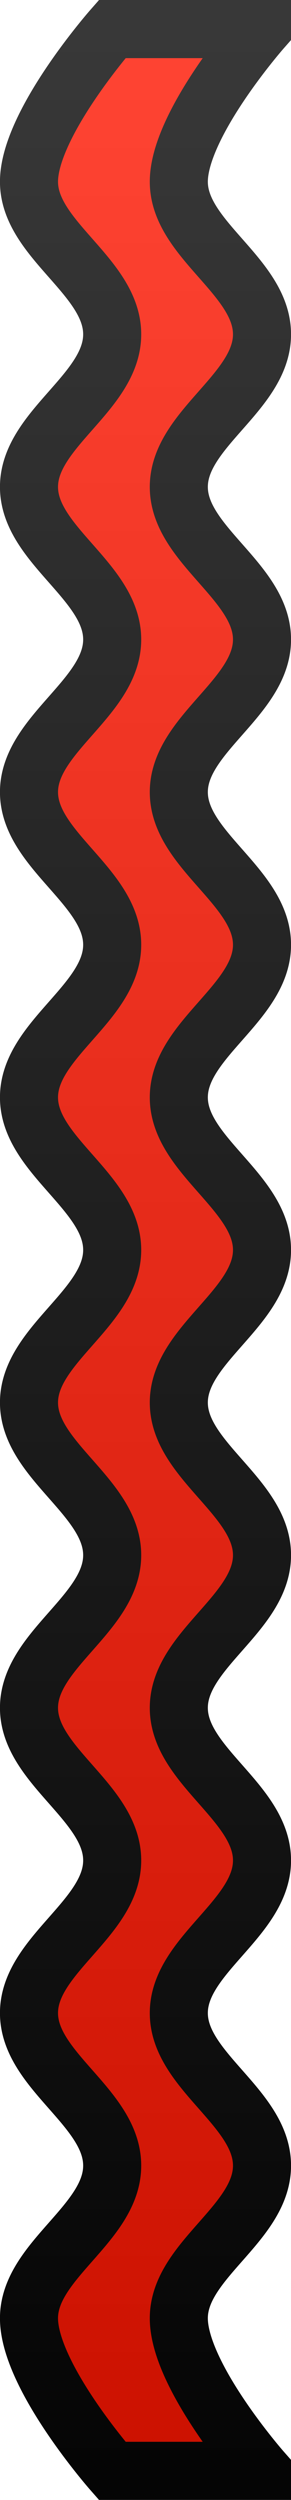 <?xml version="1.0" encoding="utf-8"?>
<svg viewBox="0 0 3.704 31.75" xmlns="http://www.w3.org/2000/svg" xmlns:bx="https://boxy-svg.com">
  <defs>
    <linearGradient gradientUnits="userSpaceOnUse" x1="1.852" y1="0.369" x2="1.852" y2="31.381" id="gradient-0" gradientTransform="matrix(1, 0, 0, 1, 0, 0)">
      <stop offset="0" style="stop-color: rgba(255, 68, 51, 1)"/>
      <stop offset="1" style="stop-color: rgba(204, 17, 0, 1)"/>
    </linearGradient>
    <linearGradient gradientUnits="userSpaceOnUse" x1="1.852" y1="0.369" x2="1.852" y2="31.381" id="gradient-1" spreadMethod="pad" gradientTransform="matrix(1, 0, 0, 1, 0, 0)">
      <stop offset="0" style="stop-color: rgba(56, 56, 56, 1)"/>
      <stop offset="1" style="stop-color: rgba(5, 5, 5, 1)"/>
    </linearGradient>
    <filter id="gaussian-blur-filter-0" color-interpolation-filters="sRGB" x="-500%" y="-500%" width="1000%" height="1000%" bx:preset="gaussian-blur 1 0.1">
      <feGaussianBlur stdDeviation="0.1 0.1" edgeMode="none"/>
    </filter>
  </defs>
  <g id="layer1">
    <path id="rect833" style="fill-opacity: 1; stroke-width: 0.739; stroke-linecap: butt; stroke-linejoin: miter; stroke-miterlimit: 4; stroke-dasharray: none; stroke-opacity: 1; fill: url(#gradient-0); stroke: url(#gradient-1); paint-order: fill; filter: url(#gaussian-blur-filter-0); mix-blend-mode: hard-light;" d="M 1.428 0.369 L 2.381 0.369 L 3.335 0.369 C 3.335 0.369 2.276 1.572 2.276 2.308 C 2.276 3.044 3.335 3.51 3.335 4.246 C 3.335 4.982 2.276 5.448 2.276 6.184 C 2.276 6.92 3.335 7.386 3.335 8.122 C 3.335 8.858 2.276 9.324 2.276 10.06 C 2.276 10.797 3.335 11.262 3.335 11.999 C 3.335 12.735 2.276 13.201 2.276 13.937 C 2.276 14.673 3.335 15.139 3.335 15.875 C 3.335 16.611 2.276 17.077 2.276 17.813 C 2.276 18.549 3.335 19.015 3.335 19.751 C 3.335 20.488 2.276 20.953 2.276 21.69 C 2.276 22.426 3.335 22.892 3.335 23.628 C 3.335 24.364 2.276 24.83 2.276 25.566 C 2.276 26.302 3.335 26.768 3.335 27.504 C 3.335 28.24 2.276 28.706 2.276 29.442 C 2.276 30.178 3.335 31.381 3.335 31.381 L 2.381 31.381 L 1.428 31.381 C 1.428 31.381 0.369 30.178 0.369 29.442 C 0.369 28.706 1.428 28.24 1.428 27.504 C 1.428 26.768 0.369 26.302 0.369 25.566 C 0.369 24.83 1.428 24.364 1.428 23.628 C 1.428 22.892 0.369 22.426 0.369 21.69 C 0.369 20.953 1.428 20.488 1.428 19.751 C 1.428 19.015 0.369 18.549 0.369 17.813 C 0.369 17.077 1.428 16.611 1.428 15.875 C 1.428 15.139 0.369 14.673 0.369 13.937 C 0.369 13.201 1.428 12.735 1.428 11.999 C 1.428 11.262 0.369 10.797 0.369 10.06 C 0.369 9.324 1.428 8.858 1.428 8.122 C 1.428 7.386 0.369 6.92 0.369 6.184 C 0.369 5.448 1.428 4.982 1.428 4.246 C 1.428 3.51 0.369 3.044 0.369 2.308 C 0.369 1.572 1.428 0.369 1.428 0.369 Z"/>
  </g>
</svg>